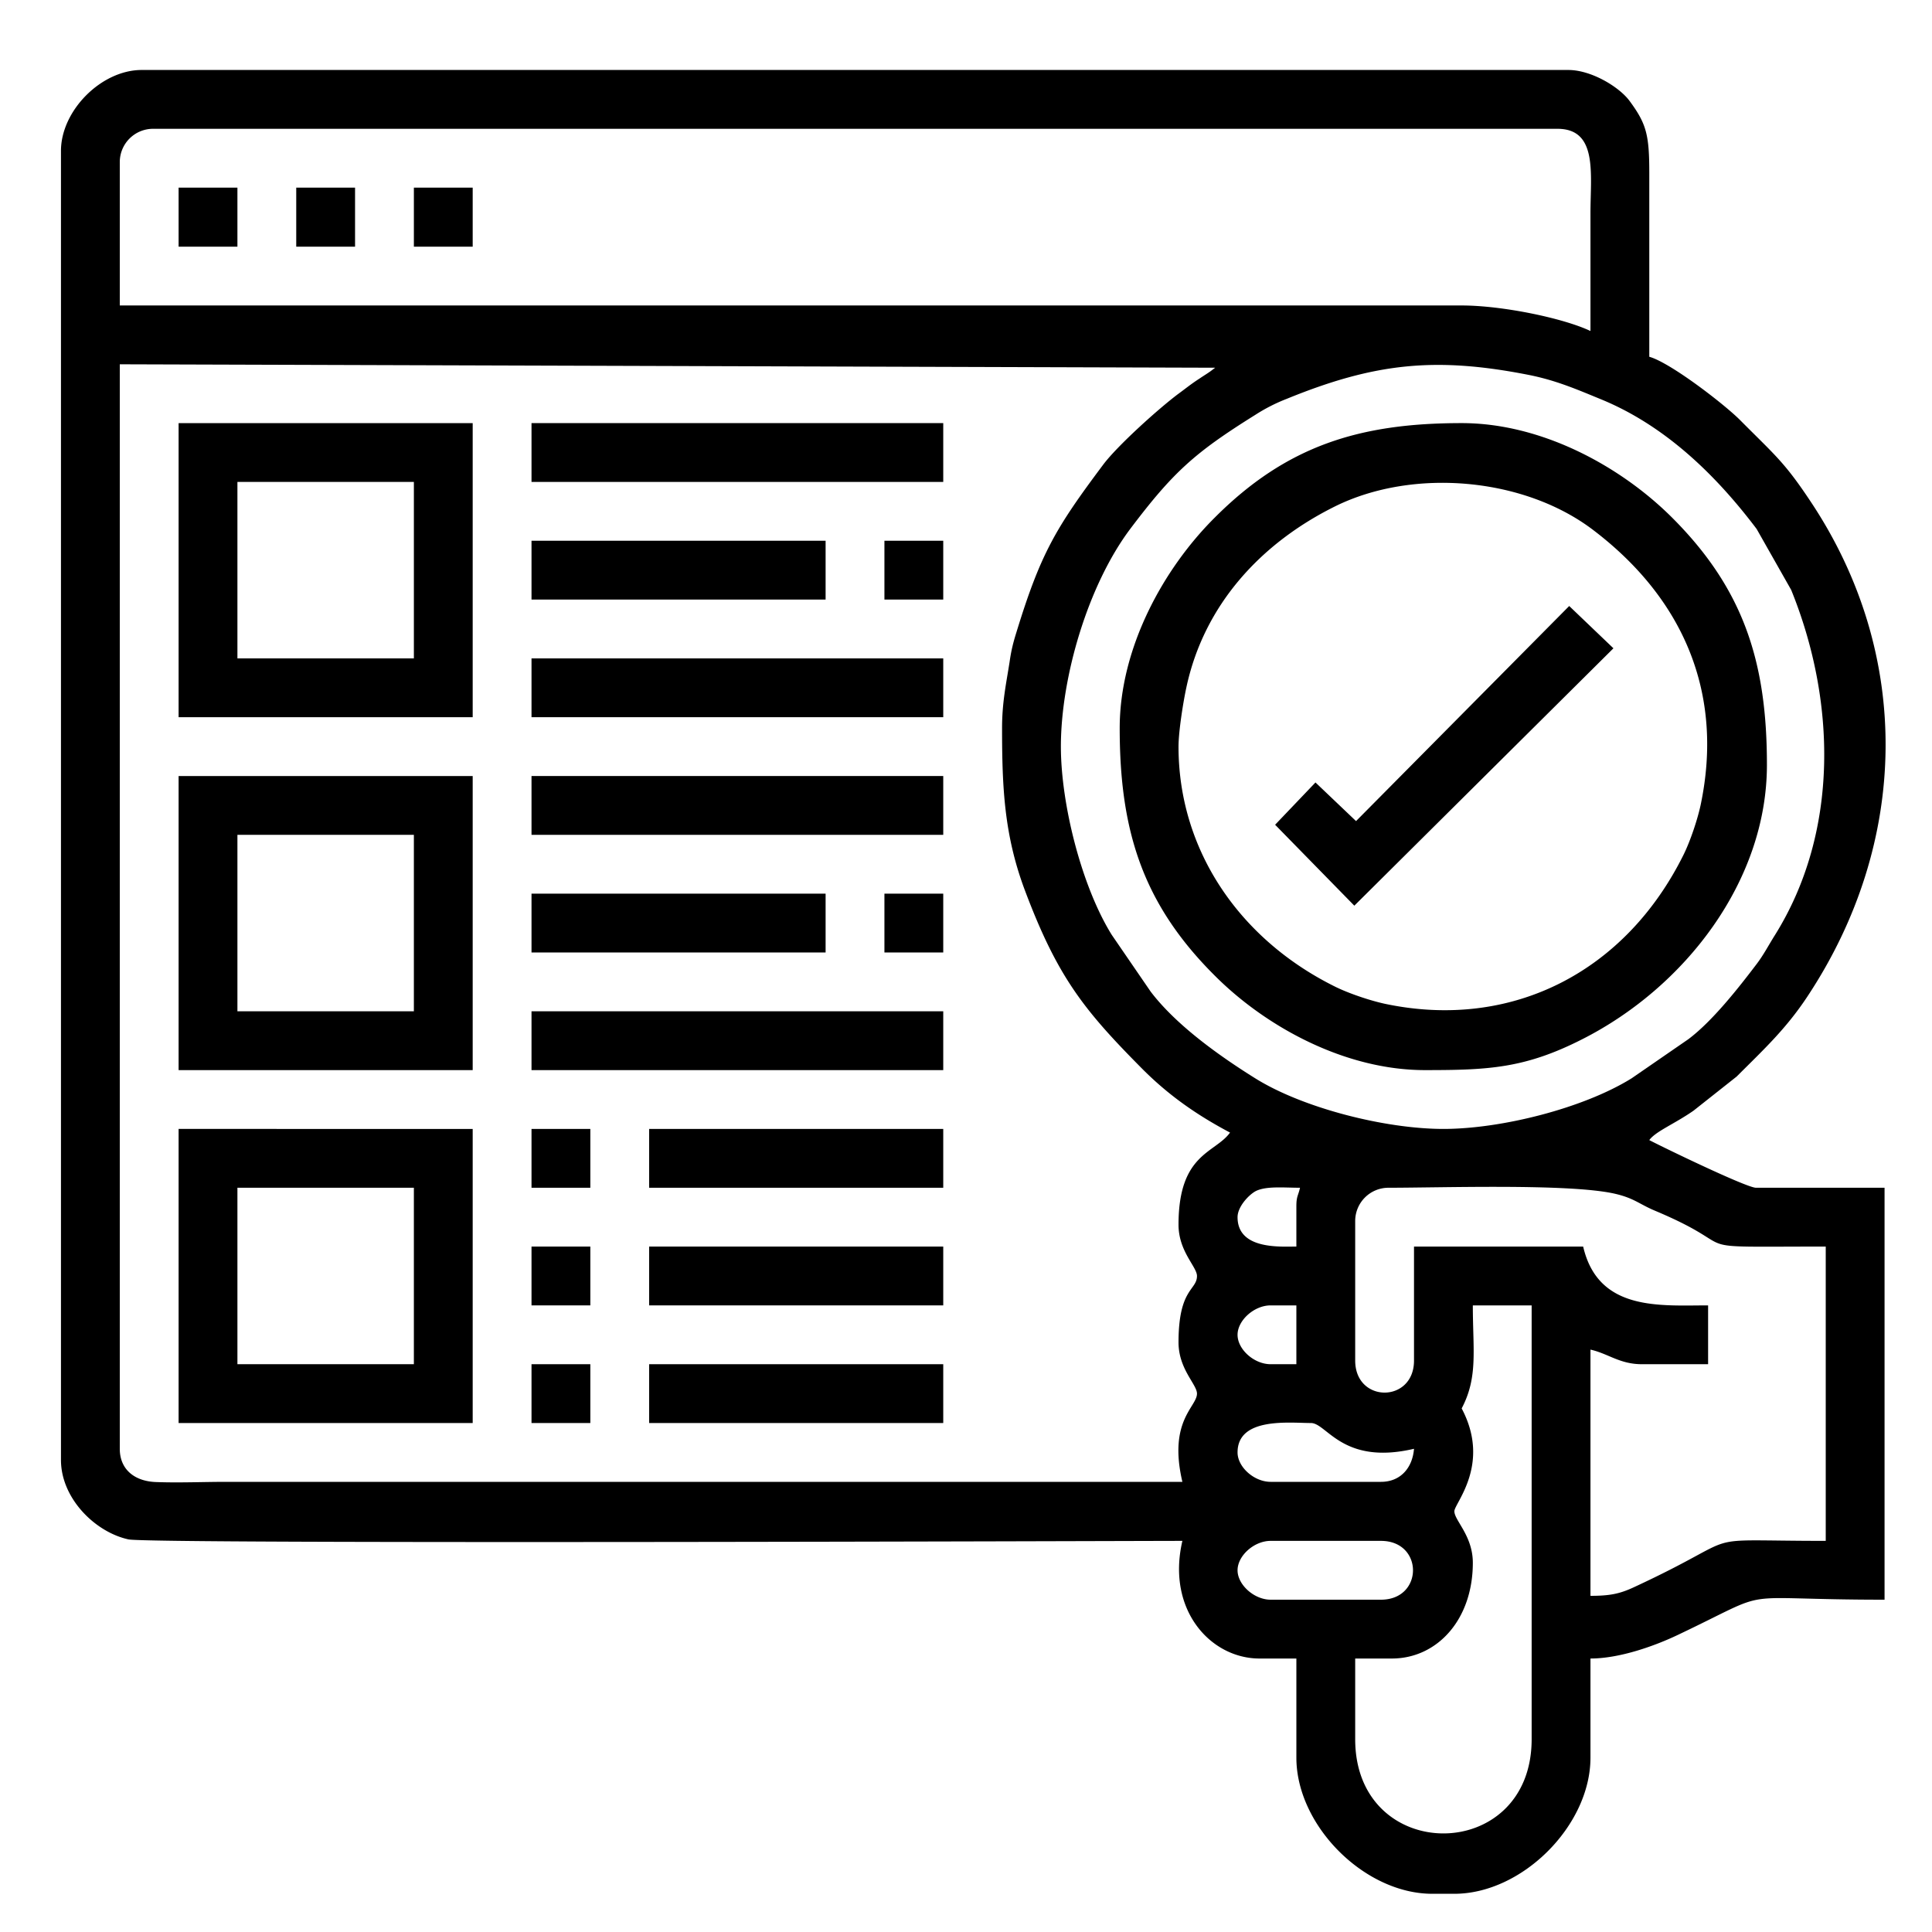 <svg xmlns="http://www.w3.org/2000/svg" width="90" height="90" shape-rendering="geometricPrecision" image-rendering="optimizeQuality" fill-rule="evenodd" xmlns:v="https://vecta.io/nano"><path d="M57.65 73.15c0-.68.77-1.37 1.54-1.37h5.14c1.99 0 1.99 2.74 0 2.74h-5.14c-.77 0-1.54-.7-1.54-1.37zm0-5.49c0-1.66 2.43-1.37 3.42-1.37.74 0 1.47 1.98 4.8 1.2-.07.88-.62 1.54-1.54 1.54h-5.14c-.77 0-1.54-.69-1.54-1.37zm10.44-2.05c.77-1.46.52-2.71.52-4.8h2.74v20.21c0 5.85-8.22 5.85-8.22 0v-3.76h1.71c2.1 0 3.77-1.8 3.77-4.46 0-1.26-.86-1.97-.86-2.4 0-.37 1.72-2.19.34-4.79zm-10.44-3.43c0-.67.77-1.37 1.54-1.37h1.2v2.74h-1.2c-.77 0-1.54-.69-1.54-1.37zm8.22 1.2c0 1.99-2.74 1.99-2.74 0v-6.51a1.55 1.55 0 0 1 1.54-1.54c2.52 0 8.38-.2 10.52.27.94.21 1.16.49 1.93.81 4.41 1.86.88 1.66 7.93 1.66v13.71c-6.43 0-3.39-.41-8.96 2.17-.65.3-1.11.39-2 .39V62.87c.84.19 1.36.68 2.4.68h3.08v-2.74c-2.25 0-5.12.28-5.82-2.74h-7.88v5.31zm-5.48-7.19v1.88c-.75 0-2.74.15-2.74-1.37 0-.48.51-1.03.84-1.21.49-.25 1.32-.16 2.07-.16-.09.39-.17.4-.17.86zM49.42 34.78c0-3.25 1.27-7.53 3.23-10.14 2-2.65 3-3.55 5.82-5.31a8.11 8.11 0 0 1 1.47-.75c4.09-1.67 6.92-1.97 11.25-1.12 1.27.25 2.22.66 3.34 1.12 3.01 1.22 5.39 3.53 7.3 6.06l1.61 2.84c2.08 5.12 2.26 11.24-.75 16.07-.31.49-.52.91-.86 1.36-.85 1.12-2.06 2.66-3.18 3.5l-2.64 1.82c-2.25 1.4-6.08 2.36-8.77 2.36s-6.53-.96-8.77-2.36c-1.65-1.03-3.68-2.47-4.87-4.04l-1.81-2.64c-1.4-2.25-2.37-6.08-2.37-8.77zm-2.74-.86c0 2.77.1 4.97 1.05 7.52 1.53 4.08 2.76 5.61 5.5 8.37 1.22 1.22 2.52 2.13 4.07 2.95-.7.97-2.4.96-2.4 4.29 0 1.25.86 1.96.86 2.39 0 .67-.86.57-.86 3.09 0 1.25.86 1.96.86 2.39 0 .62-1.35 1.26-.68 4.11H10.54c-1.06 0-2.2.05-3.26.01-.99-.03-1.7-.57-1.7-1.55V16.97l51.03.16c-.03.02-.16.12-.2.15-.18.13-.32.21-.51.34-.42.27-.63.45-1 .72-.9.67-2.86 2.43-3.52 3.32-2.2 2.94-2.9 4.11-4.03 7.79-.14.45-.24.82-.32 1.39-.16 1.02-.35 1.88-.35 3.08zM5.58 7.55A1.55 1.55 0 0 1 7.12 6h65.43c1.89 0 1.54 2.09 1.54 3.94v5.48c-1.26-.6-4.11-1.19-6-1.19H5.58V7.55zm-2.74-.52v60.98c0 1.79 1.59 3.36 3.14 3.7 1 .23 46.91.07 49.1.07-.75 3.22 1.32 5.48 3.59 5.48h1.72v4.62c0 3.16 3.17 6.34 6.33 6.34h1.03c3.16 0 6.34-3.18 6.34-6.34v-4.62c1.39 0 3.04-.61 4.05-1.09 4.76-2.26 2.3-1.65 9.65-1.65V55.33H81.8c-.44 0-4.36-1.9-4.97-2.22.3-.41 1.17-.75 2.06-1.37l2.01-1.59c1.27-1.27 2.29-2.21 3.29-3.72 4.76-7.18 4.92-15.94.14-23.09-1.21-1.82-1.64-2.13-3.26-3.76-.72-.73-3.26-2.69-4.24-2.96V8.06c0-1.78-.13-2.29-.92-3.36-.48-.65-1.78-1.44-2.85-1.44H6.6c-1.88 0-3.76 1.89-3.76 3.77zM54.9 34.78c0-.71.22-2.08.36-2.73.82-3.88 3.49-6.76 6.95-8.47 3.64-1.79 8.8-1.34 12.02 1.12 4.19 3.19 6.09 7.6 4.99 12.81-.15.69-.48 1.67-.79 2.3-2.71 5.47-8.01 8.2-13.92 6.95-.69-.15-1.67-.48-2.3-.79-4.44-2.19-7.31-6.34-7.31-11.19zm-2.74-.86c0 4.76 1.06 8.17 4.42 11.52 2.38 2.39 6.07 4.41 9.8 4.41 2.95 0 4.65-.08 7.31-1.43 4.81-2.43 8.62-7.38 8.62-12.79 0-4.75-1.06-8.16-4.41-11.51-2.39-2.39-6.07-4.41-9.81-4.41-4.75 0-8.16 1.05-11.51 4.41-2.39 2.38-4.42 6.07-4.42 9.8zm-41.1-11.47h8.22v8.22h-8.22v-8.22zM8.32 33.41h13.7v-13.7H8.32v13.7zm2.74 5.48h8.22v8.22h-8.22v-8.22zM8.32 49.85h13.7v-13.7H8.32v13.7zm2.74 5.48h8.22v8.22h-8.22v-8.22zM8.32 66.29h13.7v-13.7H8.32v13.7zm54.85-28.04l-1.89-1.8-1.88 1.97 3.69 3.77L75.16 30.2l-2.06-1.97z"/><use href="#B"/><use href="#B" y="27.4"/><use href="#B" y="10.96"/><use href="#B" y="16.44"/><use href="#C"/><use href="#C" y="16.44"/><use href="#C" x="5.48" y="38.36"/><use href="#C" x="5.48" y="27.4"/><use href="#C" x="5.48" y="32.88"/><path d="M41.2 27.93h2.74v-2.74H41.2zm0 16.44h2.74v-2.74H41.2z"/><use href="#D"/><path d="M19.28 11.49h2.74V8.74h-2.74z"/><use href="#D" y="-10.96"/><use href="#D" y="-5.48"/><path d="M8.32 11.49h2.74V8.74H8.32zm5.48 0h2.74V8.74H13.8z"/><defs ><path id="B" d="M24.76 22.45h19.18v-2.74H24.76z"/><path id="C" d="M24.76 27.93h13.7v-2.74h-13.7z"/><path id="D" d="M24.76 66.29h2.74v-2.74h-2.74z"/></defs></svg>